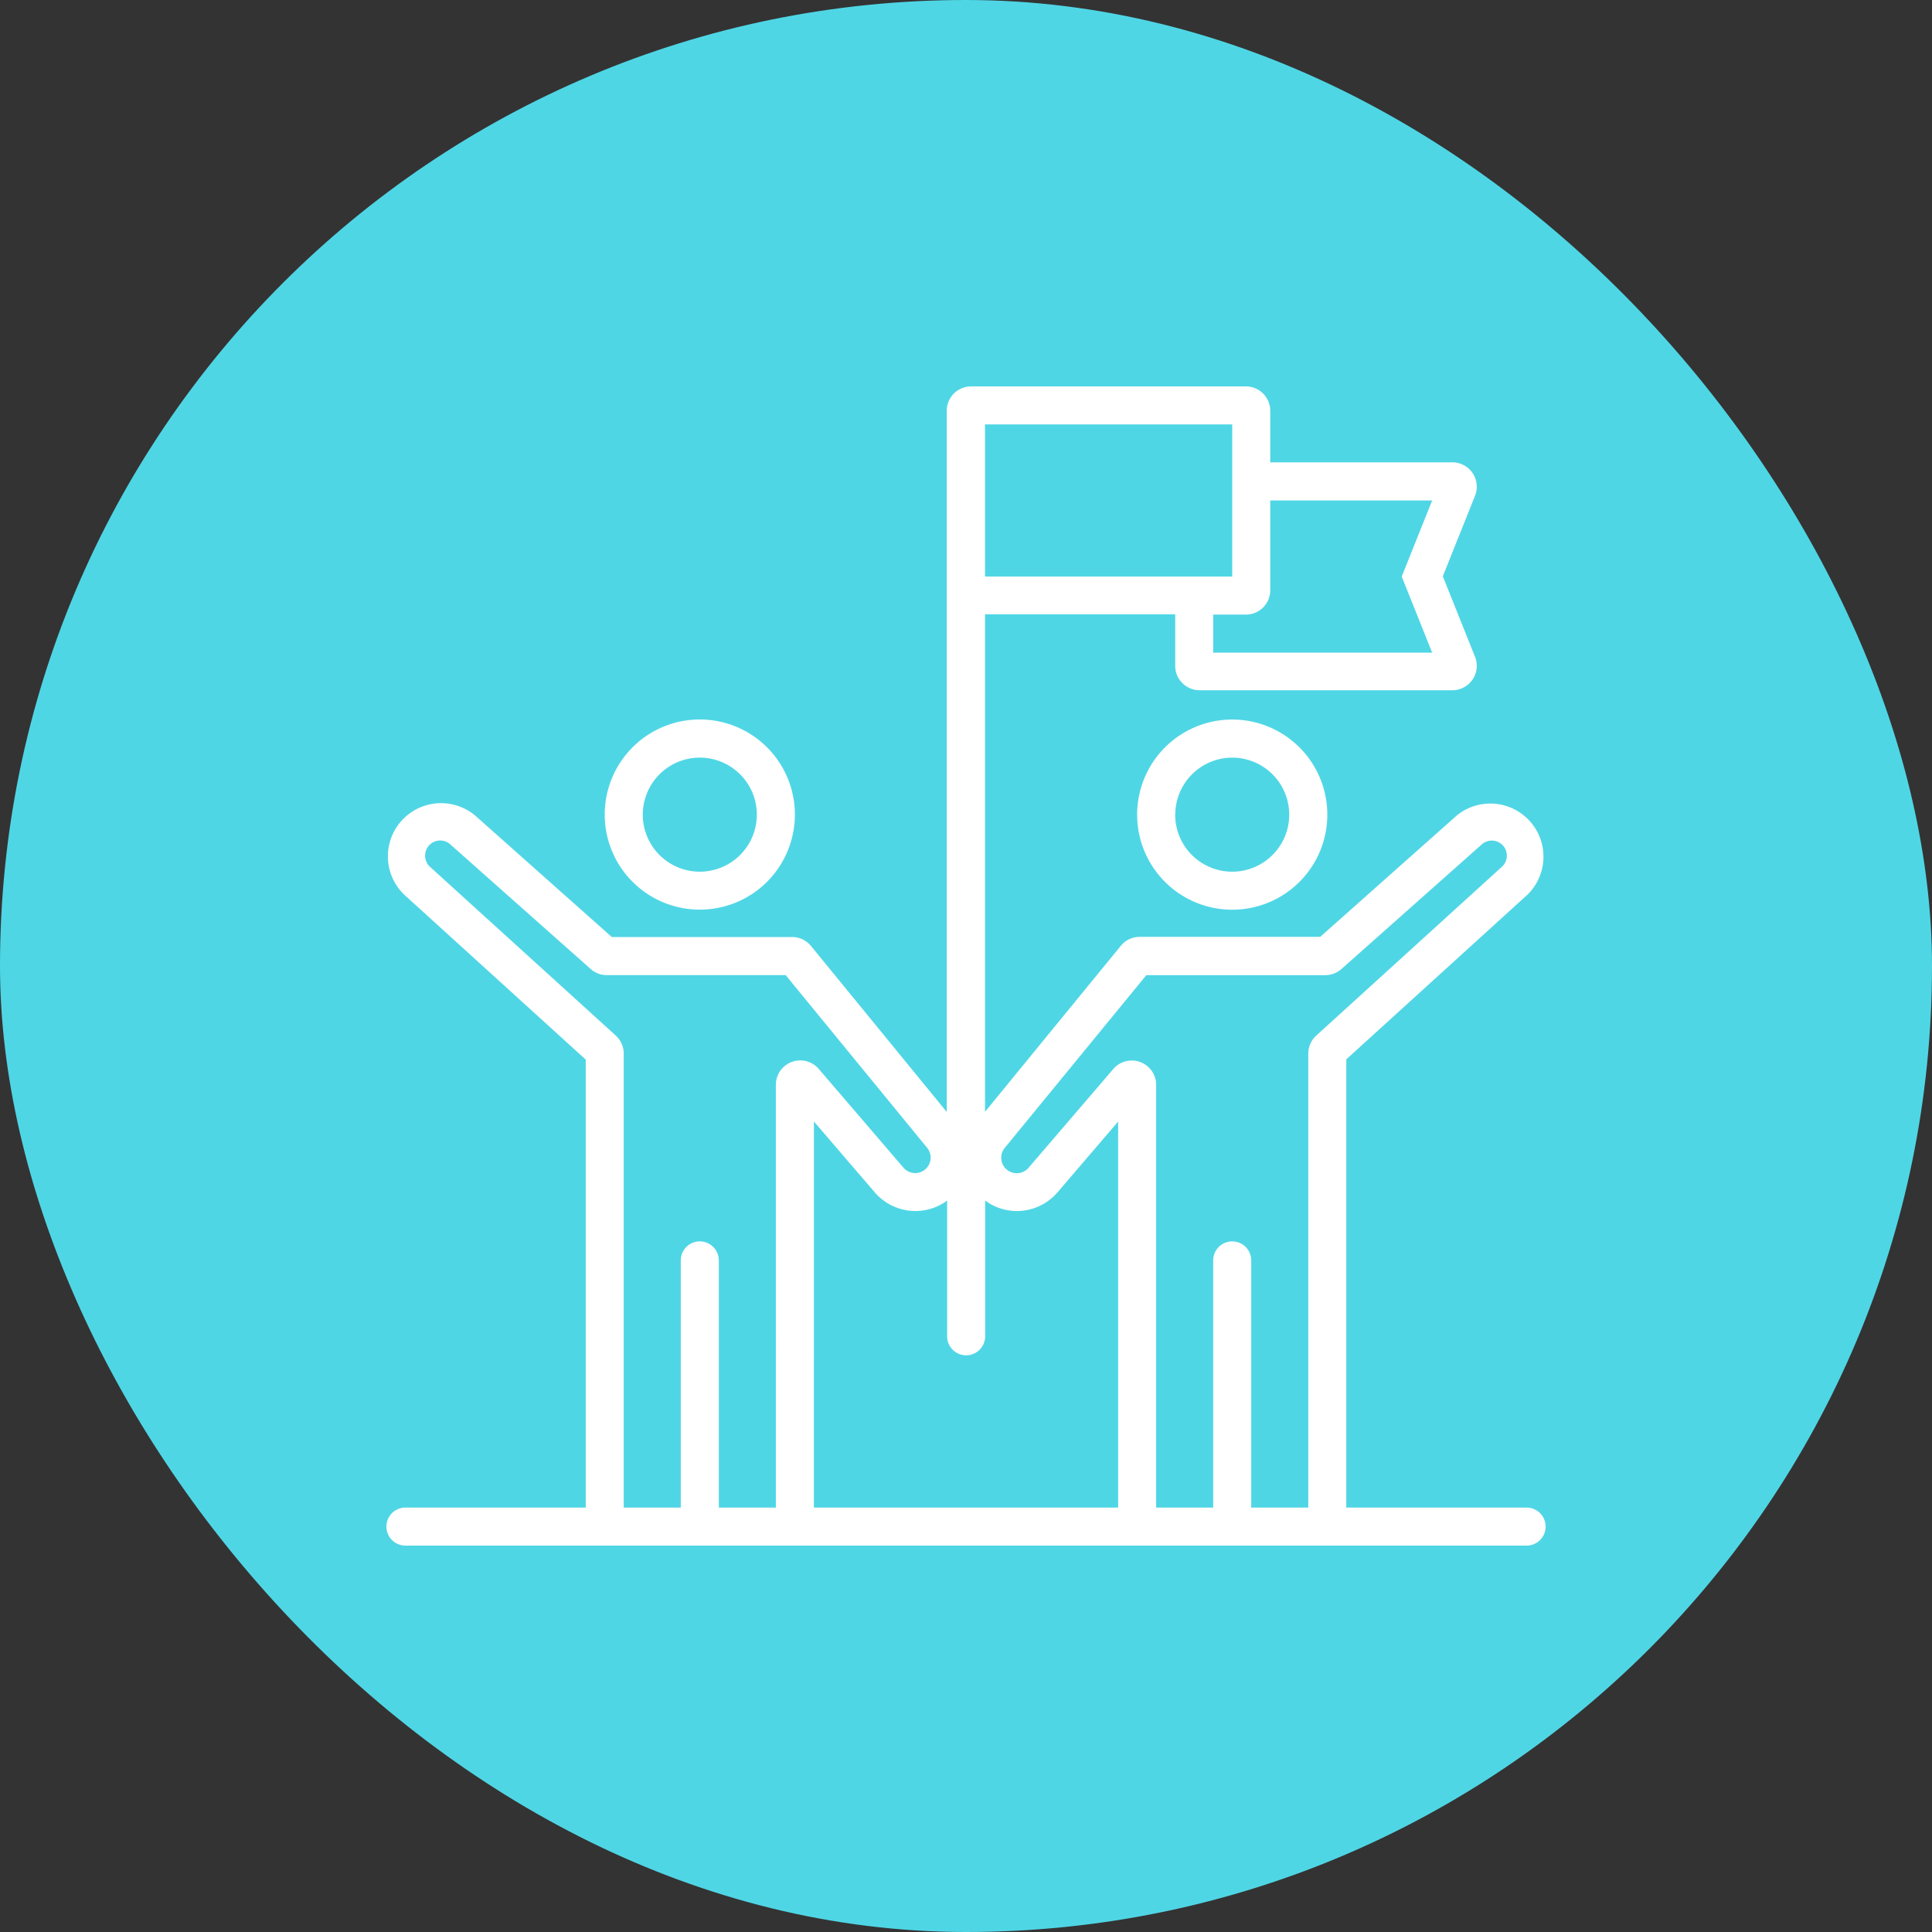 <svg xmlns="http://www.w3.org/2000/svg" width="60" height="60" viewBox="0 0 60 60">
  <rect x="0" y="0" width="60" height="60" fill="#333333" stroke="none"/>
  <g id="Decades_of_Experience" data-name="Decades of Experience" transform="translate(-1332 -336)">
    <rect id="Rectangle_160" data-name="Rectangle 160" width="60" height="60" rx="30" transform="translate(1332 336)" fill="#4fd6e5"/>
    <path id="Union_13" data-name="Union 13" d="M.591,36a.59.59,0,1,1,0-1.181h5.6V20.907L.559,15.79a1.651,1.651,0,0,1,2.205-2.456L7,17.1h5.6a.758.758,0,0,1,.586.278l4.216,5.155V.758A.758.758,0,0,1,18.168,0h8.523a.758.758,0,0,1,.758.758v1.6h5.659a.758.758,0,0,1,.7,1.039l-1,2.5,1,2.5a.758.758,0,0,1-.7,1.039H25.254a.758.758,0,0,1-.757-.758v-1.6H18.591v15.45l4.217-5.155a.757.757,0,0,1,.586-.278H29l4.24-3.768a1.65,1.65,0,0,1,2.2,2.455l-5.63,5.117V34.819h5.6a.59.59,0,1,1,0,1.181Zm26.267-8.857v7.677H28.63V20.72a.757.757,0,0,1,.248-.56l5.768-5.244a.468.468,0,0,0,.074-.6.467.467,0,0,0-.7-.094L29.66,18.093a.755.755,0,0,1-.5.192H23.6L19.2,23.653a.48.48,0,0,0-.1.374.473.473,0,0,0,.209.327.481.481,0,0,0,.631-.084L22.573,21.2a.757.757,0,0,1,1.332.493V34.819h1.772V27.143a.59.59,0,1,1,1.181,0ZM13.276,34.819h9.449V22.831l-1.885,2.2a1.661,1.661,0,0,1-2.18.3.816.816,0,0,1-.065-.052V29.5a.59.59,0,1,1-1.181,0v-4.22c-.021.016-.04.035-.062.049a1.662,1.662,0,0,1-2.185-.3l-1.89-2.2Zm-2.952-7.677v7.677h1.771V21.69a.757.757,0,0,1,1.332-.493l2.634,3.07a.48.48,0,0,0,.736-.616L12.4,18.284H6.844a.759.759,0,0,1-.5-.191L1.981,14.22a.468.468,0,0,0-.7.091.473.473,0,0,0,.072.608L7.123,20.16a.759.759,0,0,1,.247.56v14.1H9.142V27.143a.59.59,0,1,1,1.181,0ZM25.677,8.268h6.8l-.945-2.363.945-2.362H27.449V6.329a.757.757,0,0,1-.758.758H25.677ZM18.591,5.905h7.677V1.181H18.591ZM23.315,13.3a2.953,2.953,0,1,1,2.952,2.952A2.952,2.952,0,0,1,23.315,13.3Zm1.181,0a1.771,1.771,0,1,0,1.771-1.771A1.771,1.771,0,0,0,24.5,13.3ZM6.78,13.3A2.953,2.953,0,1,1,9.732,16.25,2.953,2.953,0,0,1,6.78,13.3Zm1.182,0a1.771,1.771,0,1,0,1.771-1.771A1.771,1.771,0,0,0,7.962,13.3Z" transform="translate(1344 348)" fill="#fff" stroke="rgba(0,0,0,0)" stroke-miterlimit="10" stroke-width="1"/>
  </g>
</svg>
